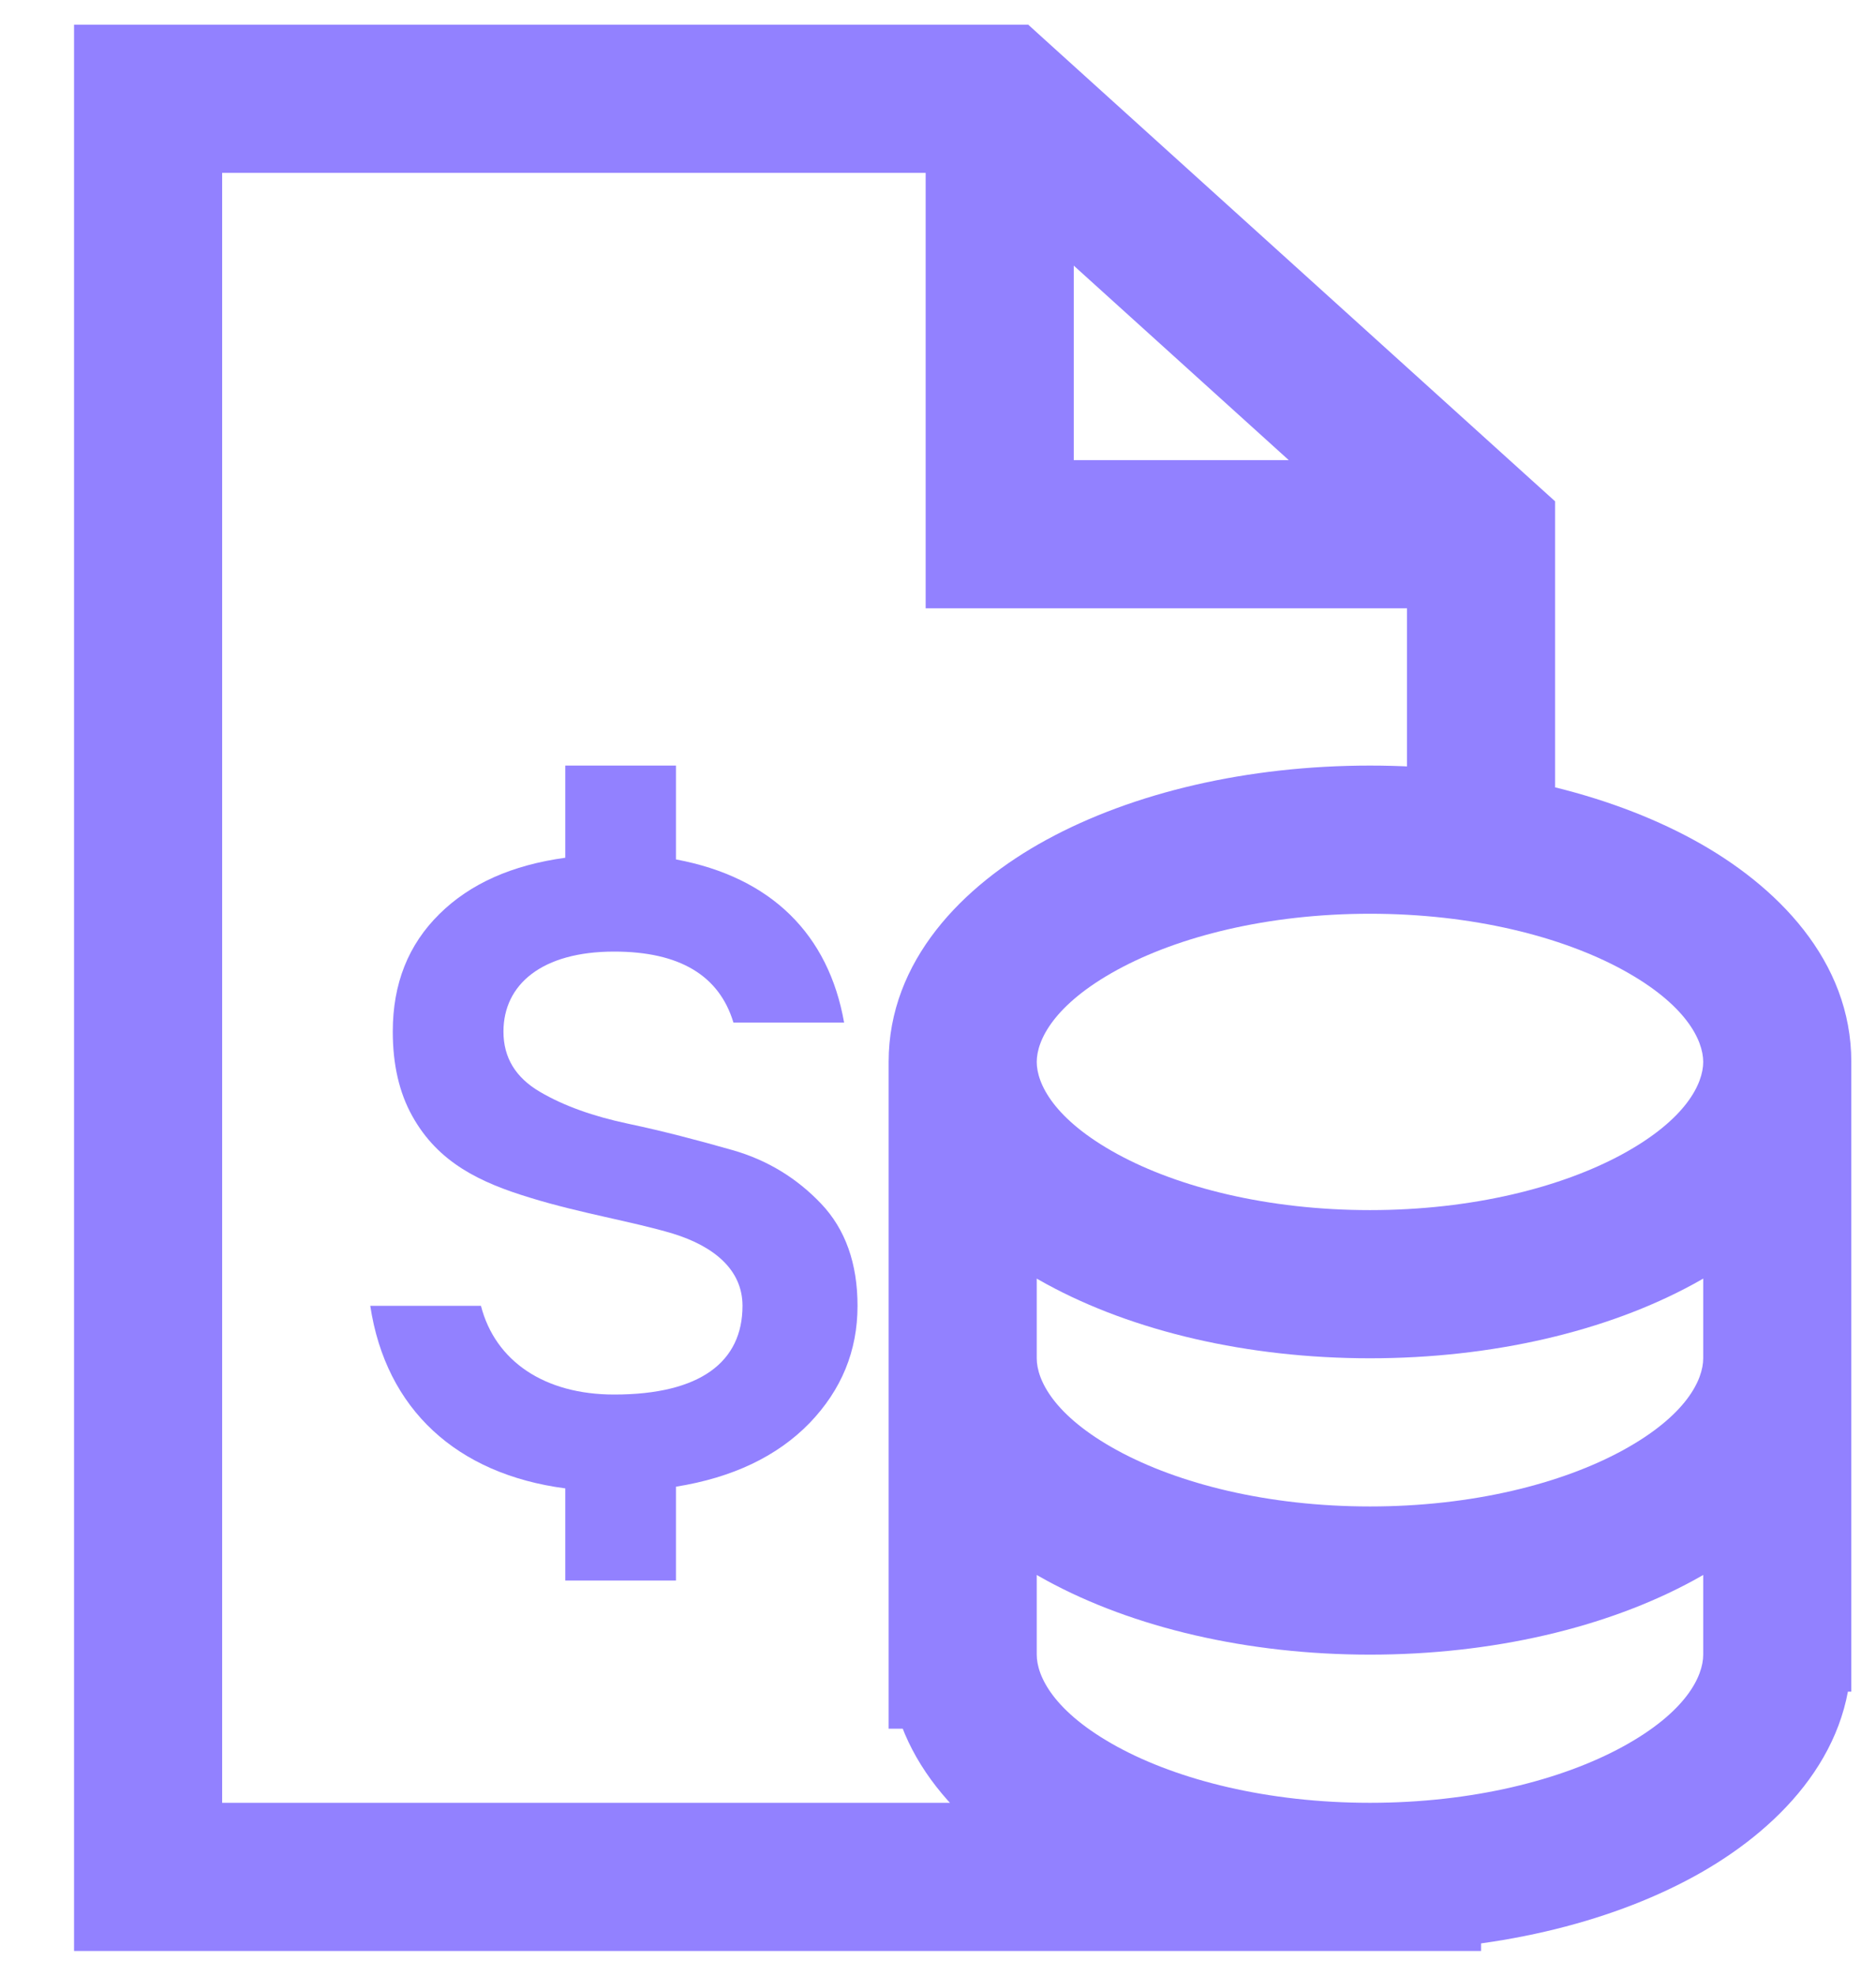 <svg width="19" height="20" viewBox="0 0 19 20" fill="none" xmlns="http://www.w3.org/2000/svg">
    <path d="M6.846 16V15.05C7.42 14.958 7.871 14.743 8.199 14.406C8.523 14.069 8.685 13.675 8.685 13.219C8.685 12.79 8.562 12.444 8.317 12.186C8.072 11.928 7.774 11.744 7.42 11.643C7.065 11.542 6.715 11.45 6.364 11.376C6.01 11.301 5.712 11.196 5.467 11.052C5.221 10.907 5.099 10.706 5.099 10.443C5.099 9.966 5.488 9.633 6.22 9.633C6.881 9.633 7.284 9.874 7.428 10.351H8.549C8.392 9.462 7.814 8.88 6.846 8.7V7.75H5.725V8.683C5.186 8.757 4.762 8.945 4.451 9.252C4.135 9.563 3.978 9.957 3.978 10.443C3.978 10.776 4.043 11.06 4.175 11.297C4.438 11.77 4.862 11.971 5.37 12.125C5.878 12.282 6.404 12.365 6.815 12.488C7.227 12.615 7.52 12.851 7.52 13.219C7.52 13.784 7.096 14.117 6.22 14.117C5.515 14.117 5.016 13.78 4.871 13.219H3.75C3.908 14.266 4.626 14.923 5.725 15.067V16H6.846Z" fill="#9281FF"/>
    <path d="M15 5.408H15.75V5.075L15.503 4.852L15 5.408ZM10.125 1L10.628 0.444L10.414 0.25H10.125V1ZM1.5 1V0.25H0.75V1H1.5ZM1.5 19H0.75V19.75H1.5V19ZM10.125 5.408H9.375V6.158H10.125V5.408ZM15.75 8.347V5.408H14.25V8.347H15.75ZM15.503 4.852L10.628 0.444L9.622 1.556L14.497 5.964L15.503 4.852ZM10.125 0.25H1.5V1.75H10.125V0.25ZM0.75 1V19H2.25V1H0.75ZM1.5 19.75H15V18.25H1.5V19.75ZM9.375 1V5.408H10.875V1H9.375ZM10.125 6.158H15V4.658H10.125V6.158ZM10.5 10.75C10.5 10.532 10.672 10.169 11.317 9.817C11.934 9.481 12.837 9.25 13.875 9.25V7.75C12.635 7.75 11.476 8.023 10.599 8.501C9.751 8.963 9 9.726 9 10.75H10.5ZM13.875 9.25C14.913 9.25 15.816 9.481 16.433 9.817C17.078 10.169 17.25 10.532 17.25 10.75H18.75C18.75 9.726 17.999 8.963 17.151 8.501C16.274 8.023 15.115 7.75 13.875 7.75V9.25ZM17.25 16.75C17.25 16.968 17.078 17.331 16.433 17.683C15.816 18.019 14.913 18.25 13.875 18.25V19.75C15.115 19.75 16.274 19.477 17.151 18.999C17.999 18.537 18.75 17.774 18.75 16.75H17.25ZM13.875 18.25C12.837 18.25 11.934 18.019 11.317 17.683C10.672 17.331 10.5 16.968 10.5 16.75H9C9 17.774 9.751 18.537 10.599 18.999C11.476 19.477 12.635 19.75 13.875 19.75V18.25ZM17.25 10.75C17.25 10.968 17.078 11.331 16.433 11.683C15.816 12.019 14.913 12.25 13.875 12.25V13.75C15.115 13.75 16.274 13.477 17.151 12.999C17.999 12.537 18.75 11.774 18.75 10.75H17.25ZM13.875 12.25C12.837 12.25 11.934 12.019 11.317 11.683C10.672 11.331 10.5 10.968 10.5 10.75H9C9 11.774 9.751 12.537 10.599 12.999C11.476 13.477 12.635 13.75 13.875 13.75V12.25ZM17.25 13.75C17.25 13.968 17.078 14.331 16.433 14.683C15.816 15.019 14.913 15.25 13.875 15.25V16.75C15.115 16.75 16.274 16.477 17.151 15.999C17.999 15.537 18.75 14.774 18.75 13.75H17.25ZM13.875 15.25C12.837 15.25 11.934 15.019 11.317 14.683C10.672 14.331 10.5 13.968 10.5 13.75H9C9 14.774 9.751 15.537 10.599 15.999C11.476 16.477 12.635 16.75 13.875 16.75V15.25ZM17.25 10.75V13.75H18.75V10.75H17.25ZM17.25 13.75V16.75H18.75V13.75H17.25ZM17.25 16.75V17.125H18.75V16.75H17.25ZM9 10.75V13.75H10.5V10.75H9ZM9 13.75V16.75H10.5V13.75H9ZM9 16.75V17.5H10.5V16.75H9Z" fill="#9281FF"/>
    </svg>
    